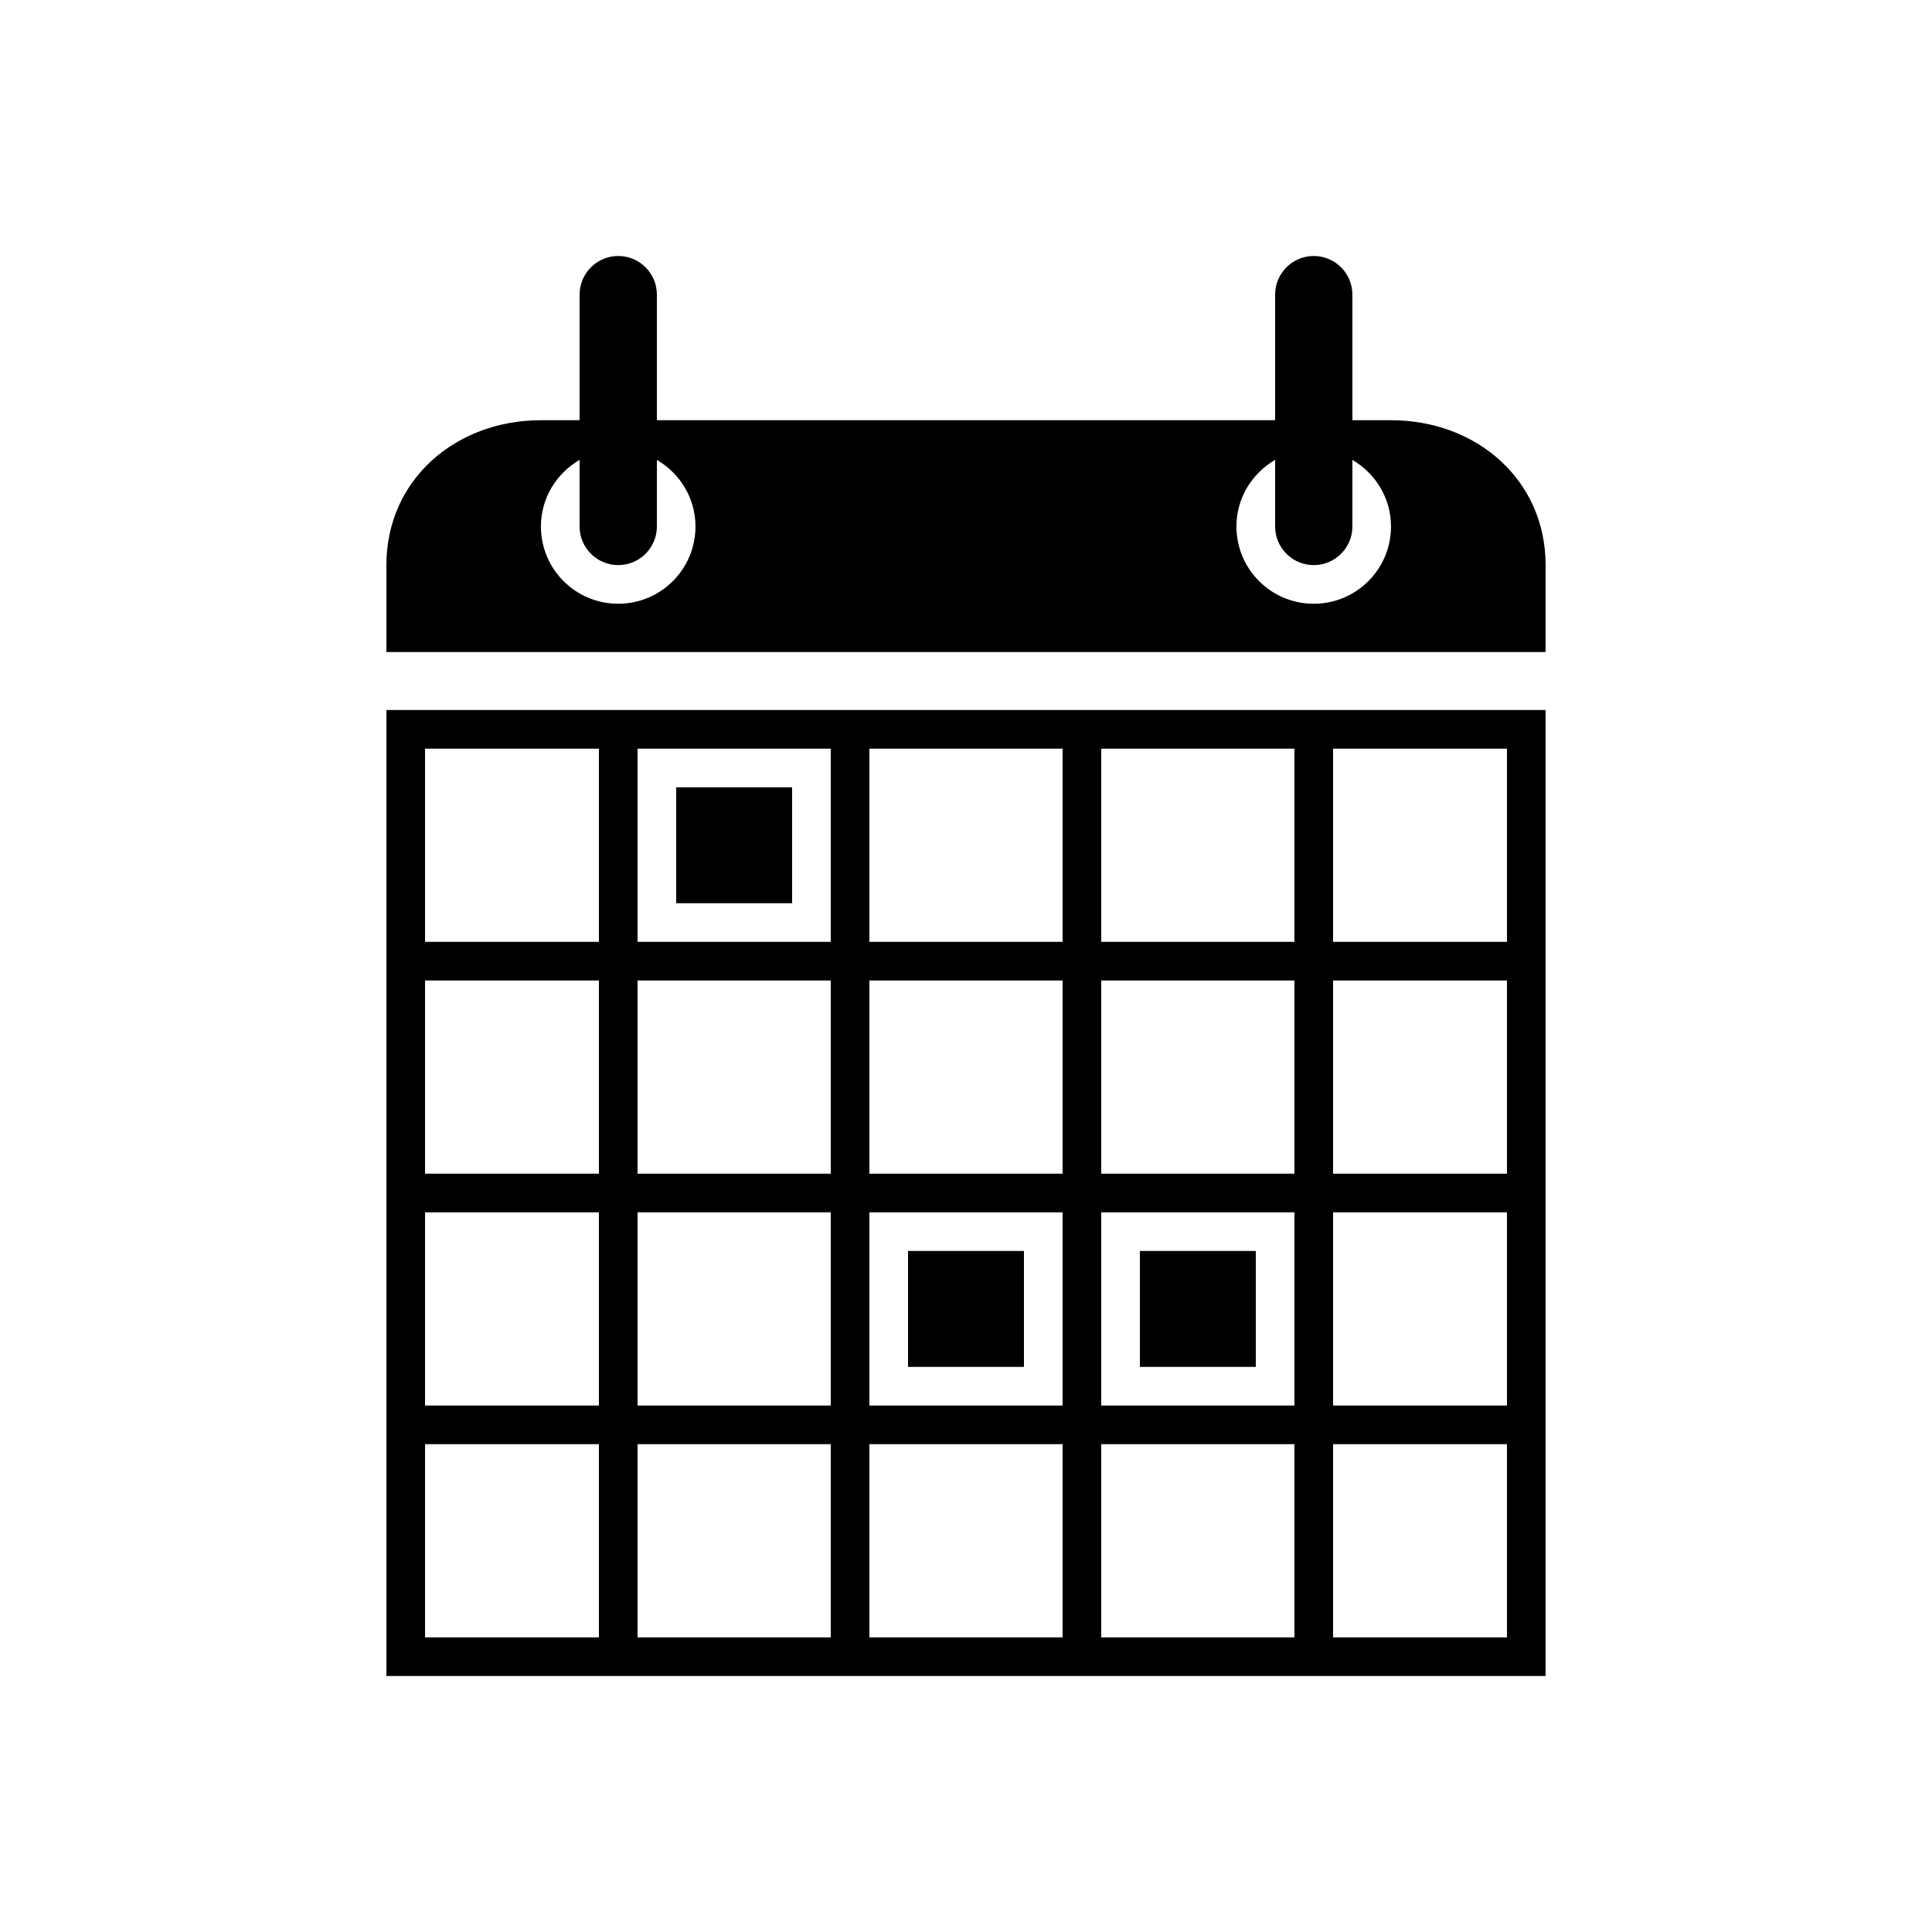 <?xml version="1.0" encoding="UTF-8" standalone="no"?>
<svg xmlns:dc="http://purl.org/dc/elements/1.1/" xmlns:cc="http://creativecommons.org/ns#" xmlns:rdf="http://www.w3.org/1999/02/22-rdf-syntax-ns#" xmlns:svg="http://www.w3.org/2000/svg" xmlns="http://www.w3.org/2000/svg" xmlns:sodipodi="http://sodipodi.sourceforge.net/DTD/sodipodi-0.dtd" xmlns:inkscape="http://www.inkscape.org/namespaces/inkscape" version="1.1" x="0px" y="0px" viewBox="0 0 100 100" enable-background="new 0 0 100 100" xml:space="preserve" id="svg2" inkscape:version="0.48.4 r9939" width="100%" height="100%" sodipodi:docname="noun_425378_cc.svg"><defs id="defs22"/><sodipodi:namedview pagecolor="#ffffff" bordercolor="#666666" borderopacity="1" objecttolerance="10" gridtolerance="10" guidetolerance="10" inkscape:pageopacity="0" inkscape:pageshadow="2" inkscape:window-width="1600" inkscape:window-height="848" id="namedview20" showgrid="false" inkscape:zoom="1.888" inkscape:cx="-13.294492" inkscape:cy="62.5" inkscape:window-x="-8" inkscape:window-y="-8" inkscape:window-maximized="1" inkscape:current-layer="svg2"/><g id="g4" transform="translate(0,-0.25)"><path d="M 20,87 H 80 V 37 H 20 v 50 z m 2,-12 h 9 V 85 H 22 V 75 z M 55,63 V 73 H 45 V 63 H 55 z M 45,61 V 51 H 55 V 61 H 45 z M 43,73 H 33 V 63 h 10 v 10 z m 0,2 V 85 H 33 V 75 h 10 z m 2,0 H 55 V 85 H 45 V 75 z m 12,0 H 67 V 85 H 57 V 75 z m 0,-2 V 63 H 67 V 73 H 57 z M 69,63 h 9 V 73 H 69 V 63 z m 0,-2 V 51 h 9 v 10 h -9 z m -2,0 H 57 V 51 H 67 V 61 z M 57,49 V 39 H 67 V 49 H 57 z m -2,0 H 45 V 39 H 55 V 49 z M 43,49 H 33 V 39 h 10 v 10 z m 0,2 V 61 H 33 V 51 H 43 z M 31,61 H 22 V 51 h 9 v 10 z m 0,2 V 73 H 22 V 63 h 9 z M 69,85 V 75 h 9 V 85 H 69 z M 78,49 H 69 V 39 h 9 V 49 z M 31,39 V 49 H 22 V 39 h 9 z" id="path6" inkscape:connector-curvature="0" style="fill:#000000"/><path d="m 72,22 h -2 v -6.5 c 0,-1.104 -0.896,-2 -2,-2 -1.104,0 -2,0.896 -2,2 V 22 H 34 v -6.5 c 0,-1.104 -0.896,-2 -2,-2 -1.104,0 -2,0.896 -2,2 V 22 h -2 c -4.418,0 -8,3.082 -8,7.5 V 34 H 80 V 29.5 C 80,25.082 76.418,22 72,22 z m -40.002,9.5 c -2.21,0 -4,-1.79 -4,-4 0,-1.479 0.811,-2.754 2.002,-3.447 V 27.5 c 0,1.104 0.896,2 2,2 1.104,0 2,-0.896 2,-2 v -3.444 c 1.189,0.693 1.998,1.968 1.998,3.444 0,2.21 -1.79,4 -4,4 z m 36,0 c -2.21,0 -4,-1.79 -4,-4 0,-1.479 0.811,-2.754 2.002,-3.447 V 27.5 c 0,1.104 0.896,2 2,2 1.104,0 2,-0.896 2,-2 v -3.444 c 1.189,0.693 1.998,1.968 1.998,3.444 0,2.21 -1.79,4 -4,4 z" id="path8" inkscape:connector-curvature="0" style="fill:#000000"/><rect x="35" y="41" width="6" height="6" id="rect10" style="fill:#000000"/><rect x="59" y="65" width="6" height="6" id="rect12" style="fill:#000000"/><rect x="47" y="65" width="6" height="6" id="rect14" style="fill:#000000"/></g></svg>
